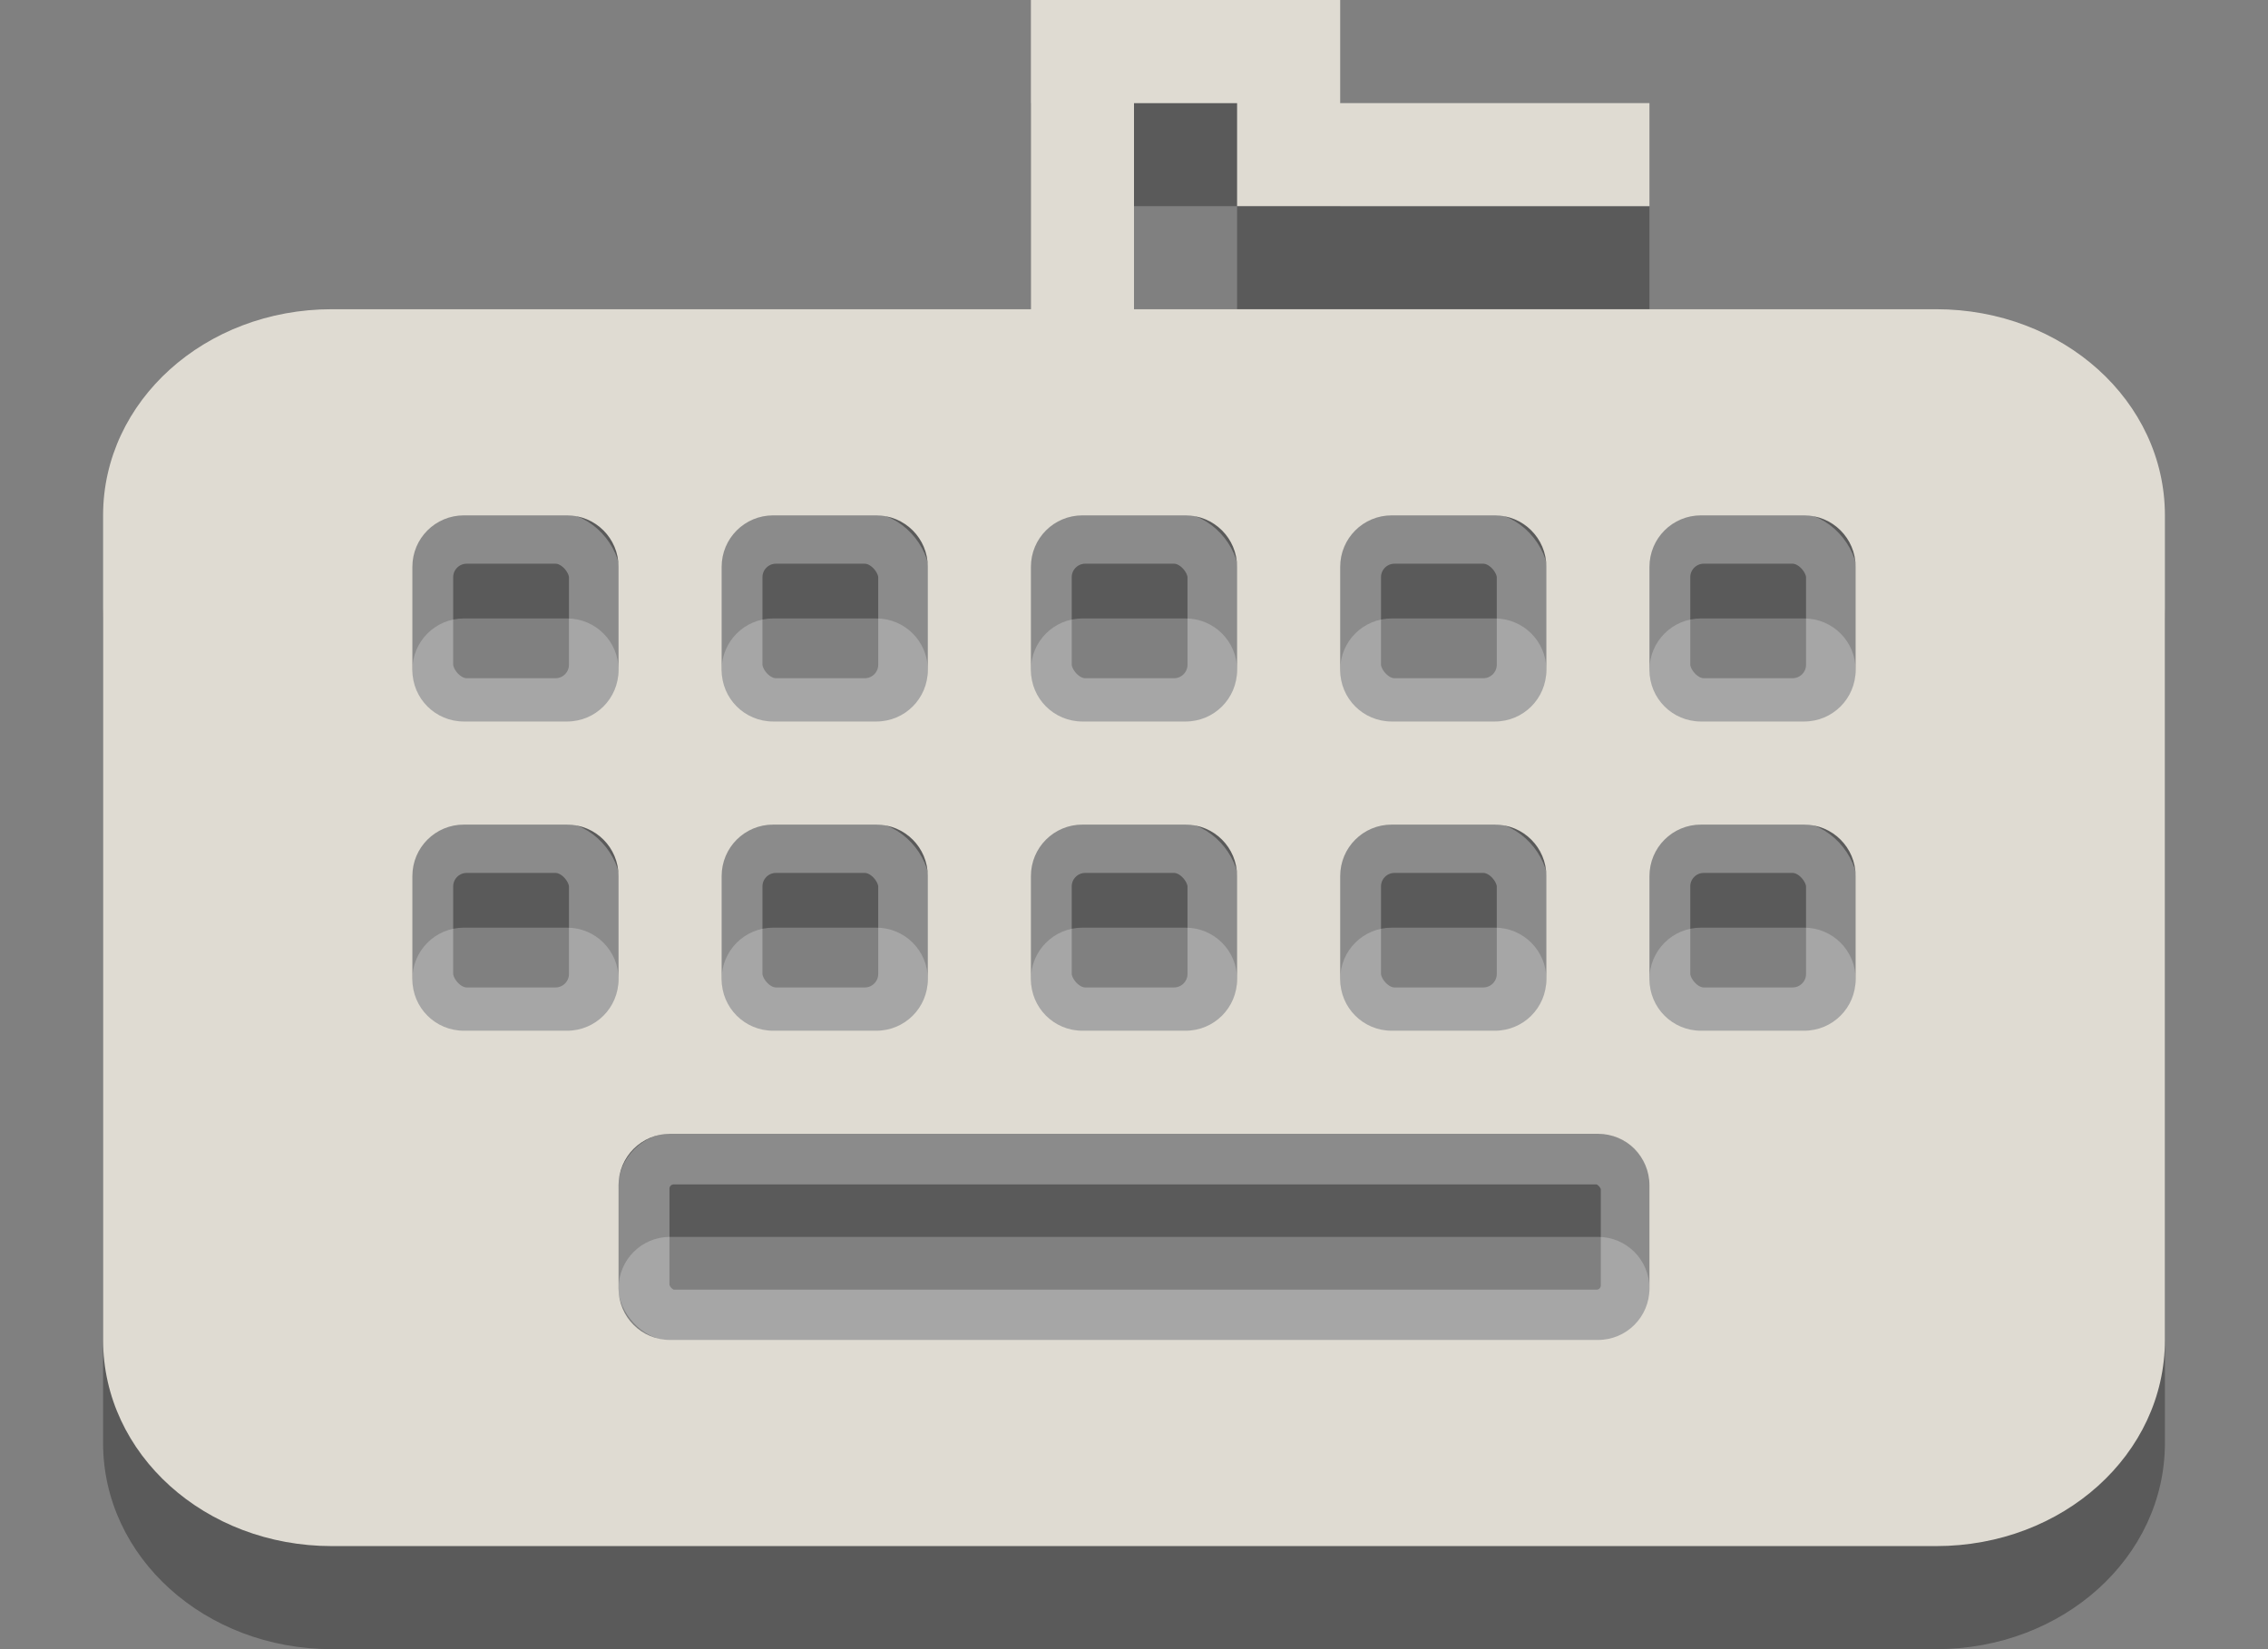 <?xml version="1.0" encoding="UTF-8" standalone="no"?>
<!-- Created with Inkscape (http://www.inkscape.org/) -->

<svg
   xmlns:dc="http://purl.org/dc/elements/1.1/"
   xmlns:cc="http://creativecommons.org/ns#"
   xmlns:rdf="http://www.w3.org/1999/02/22-rdf-syntax-ns#"
   xmlns:svg="http://www.w3.org/2000/svg"
   xmlns="http://www.w3.org/2000/svg"
   xmlns:sodipodi="http://sodipodi.sourceforge.net/DTD/sodipodi-0.dtd"
   xmlns:inkscape="http://www.inkscape.org/namespaces/inkscape"
   version="1.0"
   width="22"
   height="16"
   id="svg3225"
   inkscape:version="0.48.0 r9654"
   sodipodi:docname="ibus-keyboard.svg">
  <rect width="100%" height="100%" fill="#808080" stroke="none"/>
  <sodipodi:namedview
     pagecolor="#ffffff"
     bordercolor="#666666"
     borderopacity="1"
     objecttolerance="10"
     gridtolerance="10"
     guidetolerance="10"
     inkscape:pageopacity="0"
     inkscape:pageshadow="2"
     inkscape:window-width="1280"
     inkscape:window-height="753"
     id="namedview19"
     showgrid="false"
     inkscape:zoom="6.6136365"
     inkscape:cx="-0.49140893"
     inkscape:cy="11.793814"
     inkscape:window-x="0"
     inkscape:window-y="24"
     inkscape:window-maximized="1"
     inkscape:current-layer="svg3225" />
  <defs
     id="defs3227" />
  <path
     inkscape:connector-curvature="0"
     style="opacity:0.3;fill:#000000;fill-opacity:1;fill-rule:evenodd;stroke:none;stroke-width:1.7;marker:none;visibility:visible;display:inline;overflow:visible"
     id="rect2396-7"
     d="M 10,1 10,4 3.219,4 C 1.988,4 1,4.892 1,6 l 0,8 c 0,1.108 0.988,2 2.219,2 l 15.562,0 C 20.012,16 21,15.108 21,14 L 21,6 C 21,4.892 20.012,4 18.781,4 L 11,4 l 0,-2 1,0 0,1 4,0 0,-1 c 0,0 -3,0 -3,0 L 13,1 10,1 z M 4.5,6 C 4.223,6 4,6.223 4,6.5 l 0,1 C 4,7.777 4.223,8 4.5,8 l 1,0 C 5.777,8 6,7.777 6,7.5 l 0,-1 C 6,6.223 5.777,6 5.5,6 l -1,0 z m 3,0 C 7.223,6 7,6.223 7,6.5 l 0,1 C 7,7.777 7.223,8 7.5,8 l 1,0 C 8.777,8 9,7.777 9,7.5 l 0,-1 C 9,6.223 8.777,6 8.5,6 l -1,0 z m 3,0 C 10.223,6 10,6.223 10,6.5 l 0,1 C 10,7.777 10.223,8 10.5,8 l 1,0 C 11.777,8 12,7.777 12,7.5 l 0,-1 C 12,6.223 11.777,6 11.5,6 l -1,0 z m 3,0 C 13.223,6 13,6.223 13,6.5 l 0,1 C 13,7.777 13.223,8 13.5,8 l 1,0 C 14.777,8 15,7.777 15,7.5 l 0,-1 C 15,6.223 14.777,6 14.5,6 l -1,0 z m 3,0 C 16.223,6 16,6.223 16,6.5 l 0,1 C 16,7.777 16.223,8 16.5,8 l 1,0 C 17.777,8 18,7.777 18,7.5 l 0,-1 C 18,6.223 17.777,6 17.5,6 l -1,0 z M 4.5,9 C 4.223,9 4,9.223 4,9.5 l 0,1 C 4,10.777 4.223,11 4.5,11 l 1,0 C 5.777,11 6,10.777 6,10.5 l 0,-1 C 6,9.223 5.777,9 5.5,9 l -1,0 z m 3,0 C 7.223,9 7,9.223 7,9.5 l 0,1 C 7,10.777 7.223,11 7.5,11 l 1,0 C 8.777,11 9,10.777 9,10.5 l 0,-1 C 9,9.223 8.777,9 8.5,9 l -1,0 z m 3,0 C 10.223,9 10,9.223 10,9.5 l 0,1 c 0,0.277 0.223,0.5 0.5,0.5 l 1,0 c 0.277,0 0.5,-0.223 0.5,-0.5 l 0,-1 C 12,9.223 11.777,9 11.5,9 l -1,0 z m 3,0 C 13.223,9 13,9.223 13,9.5 l 0,1 c 0,0.277 0.223,0.5 0.5,0.5 l 1,0 c 0.277,0 0.5,-0.223 0.5,-0.5 l 0,-1 C 15,9.223 14.777,9 14.5,9 l -1,0 z m 3,0 C 16.223,9 16,9.223 16,9.5 l 0,1 c 0,0.277 0.223,0.5 0.5,0.5 l 1,0 c 0.277,0 0.5,-0.223 0.5,-0.5 l 0,-1 C 18,9.223 17.777,9 17.5,9 l -1,0 z m -10,3 C 6.223,12 6,12.223 6,12.5 l 0,1 C 6,13.777 6.223,14 6.5,14 l 9,0 c 0.277,0 0.5,-0.223 0.5,-0.5 l 0,-1 C 16,12.223 15.777,12 15.5,12 l -9,0 z" />
  <g
     transform="translate(0,-2)"
     id="g3615"
     style="opacity:0.3">
    <rect
       width="1.623"
       height="1.611"
       ry="0.381"
       x="4.146"
       y="7.219"
       id="rect2819"
       style="fill:none;stroke:#ffffff;stroke-width:0.5;stroke-miterlimit:4;stroke-opacity:1;stroke-dasharray:none"
       rx="0.381" />
    <rect
       width="1.623"
       height="1.611"
       ry="0.381"
       x="10.146"
       y="7.219"
       id="rect3593"
       style="fill:none;stroke:#ffffff;stroke-width:0.5;stroke-miterlimit:4;stroke-opacity:1;stroke-dasharray:none"
       rx="0.381" />
    <rect
       width="1.623"
       height="1.611"
       ry="0.381"
       x="16.146"
       y="7.219"
       id="rect3595"
       style="fill:none;stroke:#ffffff;stroke-width:0.5;stroke-miterlimit:4;stroke-opacity:1;stroke-dasharray:none"
       rx="0.381" />
    <rect
       width="1.623"
       height="1.611"
       ry="0.381"
       x="4.146"
       y="10.219"
       id="rect3597"
       style="fill:none;stroke:#ffffff;stroke-width:0.5;stroke-miterlimit:4;stroke-opacity:1;stroke-dasharray:none"
       rx="0.381" />
    <rect
       width="1.623"
       height="1.611"
       ry="0.381"
       x="10.146"
       y="10.219"
       id="rect3599"
       style="fill:none;stroke:#ffffff;stroke-width:0.5;stroke-miterlimit:4;stroke-opacity:1;stroke-dasharray:none"
       rx="0.381" />
    <rect
       width="1.623"
       height="1.611"
       ry="0.381"
       x="16.146"
       y="10.219"
       id="rect3601"
       style="fill:none;stroke:#ffffff;stroke-width:0.5;stroke-miterlimit:4;stroke-opacity:1;stroke-dasharray:none"
       rx="0.381" />
    <rect
       width="1.623"
       height="1.611"
       ry="0.381"
       x="7.146"
       y="7.219"
       id="rect3603"
       style="fill:none;stroke:#ffffff;stroke-width:0.5;stroke-miterlimit:4;stroke-opacity:1;stroke-dasharray:none"
       rx="0.381" />
    <rect
       width="1.623"
       height="1.611"
       ry="0.381"
       x="7.146"
       y="10.219"
       id="rect3605"
       style="fill:none;stroke:#ffffff;stroke-width:0.5;stroke-miterlimit:4;stroke-opacity:1;stroke-dasharray:none"
       rx="0.381" />
    <rect
       width="1.623"
       height="1.611"
       ry="0.381"
       x="13.146"
       y="7.219"
       id="rect3607"
       style="fill:none;stroke:#ffffff;stroke-width:0.5;stroke-miterlimit:4;stroke-opacity:1;stroke-dasharray:none"
       rx="0.381" />
    <rect
       width="1.623"
       height="1.611"
       ry="0.381"
       x="13.146"
       y="10.219"
       id="rect3609"
       style="fill:none;stroke:#ffffff;stroke-width:0.5;stroke-miterlimit:4;stroke-opacity:1;stroke-dasharray:none"
       rx="0.381" />
    <rect
       width="9.534"
       height="1.521"
       ry="0.291"
       x="6.244"
       y="13.241"
       id="rect3613"
       style="fill:none;stroke:#ffffff;stroke-width:0.5;stroke-miterlimit:4;stroke-opacity:1;stroke-dasharray:none"
       rx="0.291" />
  </g>
  <path
     inkscape:connector-curvature="0"
     style="fill:#dfdbd2;fill-opacity:1;fill-rule:evenodd;stroke:none;stroke-width:1.7;marker:none;visibility:visible;display:inline;overflow:visible"
     id="rect2396"
     d="M 10,0 10,3 3.219,3 C 1.988,3 1,3.892 1,5 l 0,8 c 0,1.108 0.988,2 2.219,2 l 15.562,0 C 20.012,15 21,14.108 21,13 L 21,5 C 21,3.892 20.012,3 18.781,3 L 11,3 l 0,-2 1,0 0,1 4,0 0,-1 c 0,0 -3,0 -3,0 L 13,0 10,0 z M 4.5,5 C 4.223,5 4,5.223 4,5.5 l 0,1 C 4,6.777 4.223,7 4.5,7 l 1,0 C 5.777,7 6,6.777 6,6.5 l 0,-1 C 6,5.223 5.777,5 5.5,5 l -1,0 z m 3,0 C 7.223,5 7,5.223 7,5.5 l 0,1 C 7,6.777 7.223,7 7.5,7 l 1,0 C 8.777,7 9,6.777 9,6.5 l 0,-1 C 9,5.223 8.777,5 8.5,5 l -1,0 z m 3,0 C 10.223,5 10,5.223 10,5.5 l 0,1 C 10,6.777 10.223,7 10.5,7 l 1,0 C 11.777,7 12,6.777 12,6.5 l 0,-1 C 12,5.223 11.777,5 11.5,5 l -1,0 z m 3,0 C 13.223,5 13,5.223 13,5.5 l 0,1 C 13,6.777 13.223,7 13.5,7 l 1,0 C 14.777,7 15,6.777 15,6.5 l 0,-1 C 15,5.223 14.777,5 14.5,5 l -1,0 z m 3,0 C 16.223,5 16,5.223 16,5.5 l 0,1 C 16,6.777 16.223,7 16.5,7 l 1,0 C 17.777,7 18,6.777 18,6.5 l 0,-1 C 18,5.223 17.777,5 17.5,5 l -1,0 z M 4.5,8 C 4.223,8 4,8.223 4,8.5 l 0,1 C 4,9.777 4.223,10 4.5,10 l 1,0 C 5.777,10 6,9.777 6,9.5 l 0,-1 C 6,8.223 5.777,8 5.5,8 l -1,0 z m 3,0 C 7.223,8 7,8.223 7,8.5 l 0,1 C 7,9.777 7.223,10 7.5,10 l 1,0 C 8.777,10 9,9.777 9,9.5 l 0,-1 C 9,8.223 8.777,8 8.5,8 l -1,0 z m 3,0 C 10.223,8 10,8.223 10,8.5 l 0,1 c 0,0.277 0.223,0.5 0.5,0.5 l 1,0 C 11.777,10 12,9.777 12,9.5 l 0,-1 C 12,8.223 11.777,8 11.5,8 l -1,0 z m 3,0 C 13.223,8 13,8.223 13,8.5 l 0,1 c 0,0.277 0.223,0.5 0.5,0.5 l 1,0 C 14.777,10 15,9.777 15,9.5 l 0,-1 C 15,8.223 14.777,8 14.5,8 l -1,0 z m 3,0 C 16.223,8 16,8.223 16,8.5 l 0,1 c 0,0.277 0.223,0.5 0.5,0.5 l 1,0 C 17.777,10 18,9.777 18,9.5 l 0,-1 C 18,8.223 17.777,8 17.5,8 l -1,0 z m -10,3 C 6.223,11 6,11.223 6,11.5 l 0,1 C 6,12.777 6.223,13 6.5,13 l 9,0 c 0.277,0 0.5,-0.223 0.5,-0.5 l 0,-1 C 16,11.223 15.777,11 15.5,11 l -9,0 z" />
</svg>
